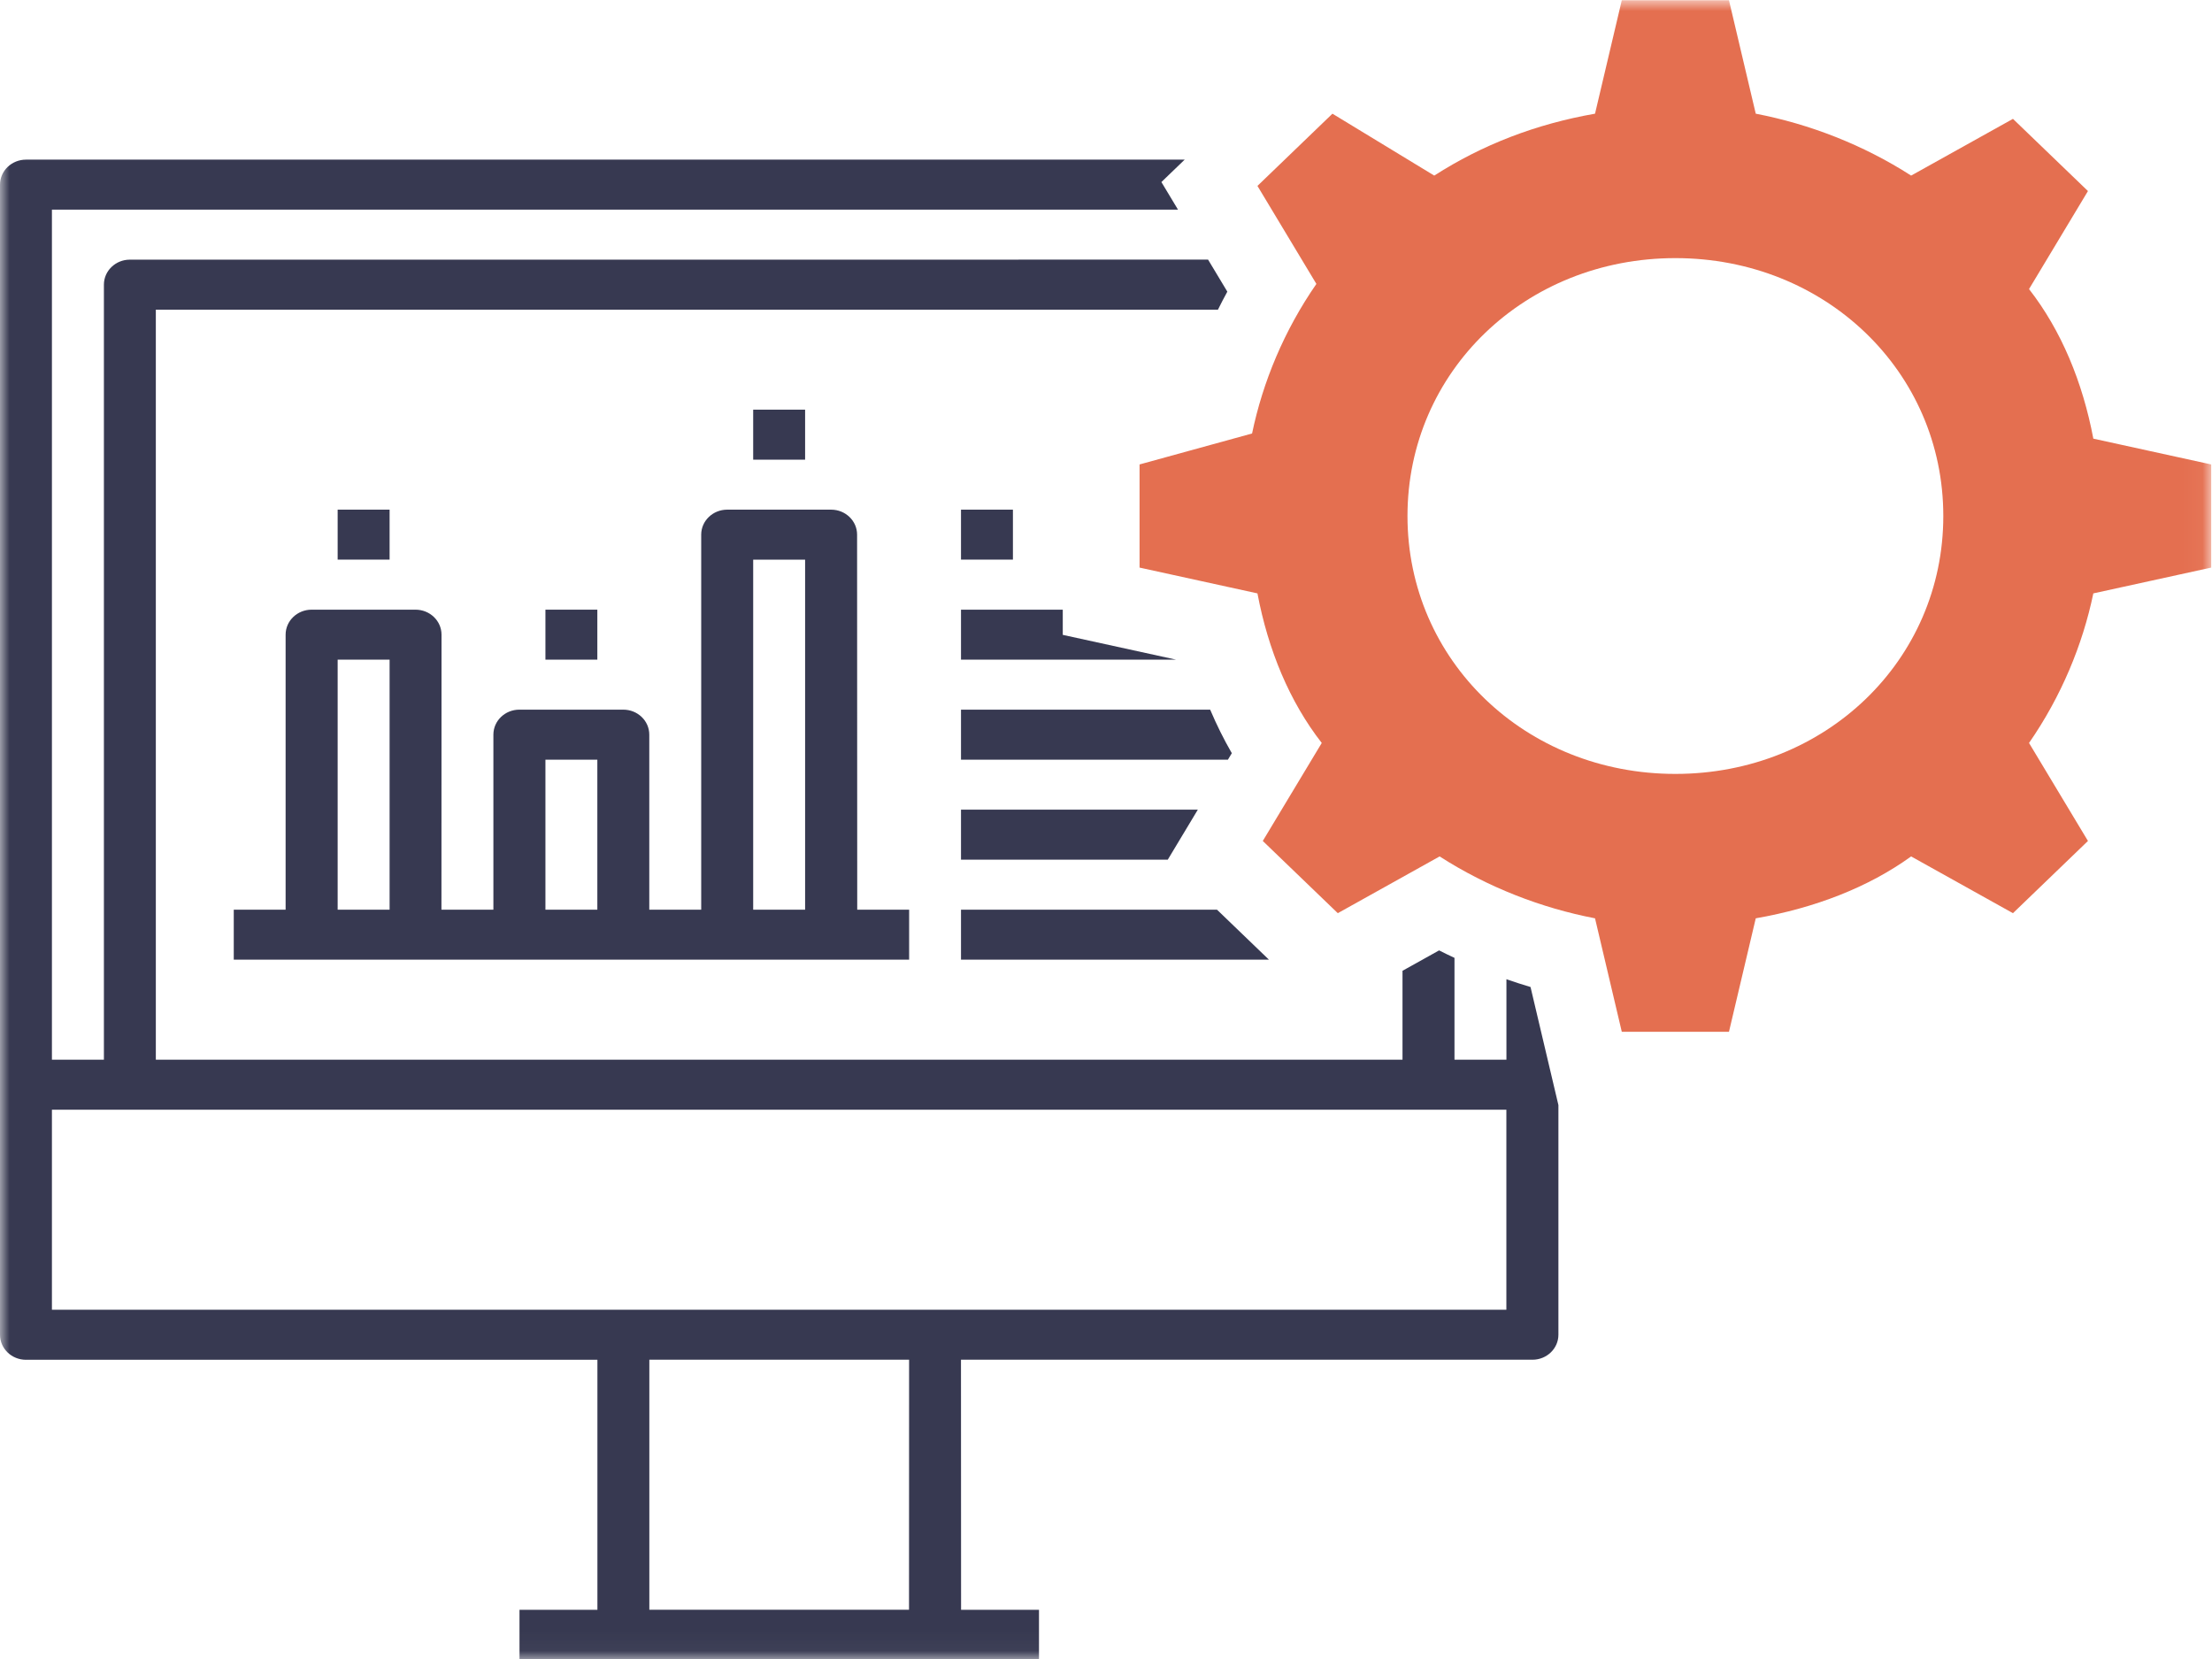 <?xml version="1.0" encoding="UTF-8"?>
<svg width="116px" height="87px" viewBox="0 0 116 87" version="1.1" xmlns="http://www.w3.org/2000/svg" xmlns:xlink="http://www.w3.org/1999/xlink">
    <!-- Generator: Sketch 51.3 (57544) - http://www.bohemiancoding.com/sketch -->
    <title>Group 10</title>
    <desc>Created with Sketch.</desc>
    <defs>
        <polygon id="path-1" points="0 87.966 115.959 87.966 115.959 0.935 0 0.935"></polygon>
    </defs>
    <g id="Web-Pages" stroke="none" stroke-width="1" fill="none" fill-rule="evenodd">
        <g id="icons" transform="translate(-120, -459)">
            <g id="Group-10" transform="translate(120, 458)">
                <g id="Group-7">
                    <g id="Group-16">
                        <polygon id="Fill-1" fill="#373951" points="50.396 46.081 61.24 46.081 62.815 43.46 50.396 43.46"></polygon>
                        <polygon id="Fill-2" fill="#373951" points="50.396 35.593 61.678 35.593 55.733 34.293 55.733 32.972 50.396 32.972"></polygon>
                        <polygon id="Fill-3" fill="#373951" points="50.396 30.347 53.119 30.347 53.119 27.727 50.396 27.727"></polygon>
                        <g id="Group-15" transform="translate(0, 0.076)">
                            <path d="M50.396,40.763 L64.393,40.763 L64.598,40.423 C64.178,39.696 63.801,38.935 63.463,38.141 L50.396,38.141 L50.396,40.763 Z" id="Fill-4" fill="#373951"></path>
                            <polygon id="Fill-6" fill="#373951" points="50.396 51.251 66.545 51.251 63.822 48.63 50.396 48.63"></polygon>
                            <mask id="mask-2" fill="white">
                                <use xlink:href="#path-1"></use>
                            </mask>
                            <g id="Clip-9"></g>
                            <polygon id="Fill-8" fill="#373951" mask="url(#mask-2)" points="39.498 25.03 42.221 25.03 42.221 22.408 39.498 22.408"></polygon>
                            <polygon id="Fill-10" fill="#373951" mask="url(#mask-2)" points="28.603 35.517 31.325 35.517 31.325 32.896 28.603 32.896"></polygon>
                            <polygon id="Fill-11" fill="#373951" mask="url(#mask-2)" points="17.707 30.271 20.431 30.271 20.431 27.651 17.707 27.651"></polygon>
                            <path d="M78.996,69.608 L49.033,69.608 L2.723,69.608 L2.723,59.12 L78.996,59.12 L78.996,69.608 Z M47.67,85.342 L34.052,85.342 L34.052,72.23 L47.674,72.23 L47.67,85.342 Z M80.263,52.684 C79.839,52.559 79.416,52.421 78.999,52.276 L78.999,56.496 L76.275,56.496 L76.275,51.155 C76.004,51.028 75.733,50.901 75.468,50.764 L73.549,51.833 L73.549,56.496 L8.172,56.496 L8.172,17.163 L63.871,17.163 C64.03,16.845 64.191,16.528 64.363,16.219 L63.353,14.539 L6.808,14.541 C6.059,14.541 5.449,15.129 5.449,15.851 L5.449,56.496 L2.723,56.496 L2.723,11.917 L61.775,11.917 L60.905,10.471 L62.126,9.296 L1.363,9.296 C0.61,9.296 -0,9.883 -0,10.608 L-0,70.921 C-0,71.646 0.61,72.233 1.363,72.233 L31.329,72.233 L31.329,85.345 L27.243,85.345 L27.243,87.966 L54.486,87.966 L54.486,85.345 L50.4,85.345 L50.395,72.23 L80.362,72.23 C81.116,72.23 81.725,71.642 81.725,70.918 L81.725,58.877 L80.263,52.684 Z" id="Fill-12" fill="#373951" mask="url(#mask-2)"></path>
                            <path d="M17.707,48.629 L20.431,48.629 L20.431,35.517 L17.707,35.517 L17.707,48.629 Z M28.603,48.629 L31.325,48.629 L31.325,40.763 L28.603,40.763 L28.603,48.629 Z M39.498,48.629 L42.221,48.629 L42.221,30.275 L39.498,30.275 L39.498,48.629 Z M14.978,34.208 L14.978,48.63 L12.259,48.63 L12.259,51.251 L21.794,51.251 L47.676,51.251 L47.676,48.63 L44.954,48.63 L44.947,28.962 C44.947,28.238 44.338,27.651 43.584,27.651 L38.135,27.651 C37.382,27.651 36.772,28.238 36.772,28.962 L36.772,48.63 L34.049,48.63 L34.049,39.45 C34.049,38.725 33.44,38.139 32.685,38.139 L27.236,38.139 C26.484,38.139 25.874,38.725 25.874,39.45 L25.874,48.63 L23.15,48.63 L23.154,34.208 C23.154,33.483 22.544,32.896 21.79,32.896 L16.341,32.896 C15.589,32.896 14.978,33.483 14.978,34.208 Z" id="Fill-13" fill="#373951" mask="url(#mask-2)"></path>
                            <path d="M109.777,23.927 C109.215,20.952 108.091,18.246 106.405,16.083 L109.495,10.943 L105.562,7.157 L100.222,10.132 C97.694,8.508 94.883,7.427 92.074,6.886 L90.669,0.935 L85.049,0.935 L83.645,6.886 C80.553,7.427 77.744,8.508 75.214,10.132 L69.875,6.886 L65.942,10.673 L69.033,15.813 C67.346,18.246 66.222,20.952 65.66,23.657 L59.76,25.28 L59.76,30.689 L65.942,32.042 C66.504,35.018 67.627,37.722 69.314,39.886 L66.222,45.025 L70.156,48.812 L75.495,45.836 C78.025,47.459 80.834,48.542 83.645,49.082 L85.049,55.033 L90.669,55.033 L92.074,49.082 C95.165,48.542 97.975,47.459 100.222,45.836 L105.562,48.812 L109.495,45.025 L106.405,39.886 C108.091,37.451 109.215,34.747 109.777,32.042 L115.959,30.689 L115.959,25.28 L109.777,23.927 Z M87.86,41.509 C79.991,41.509 73.81,35.557 73.81,27.984 C73.81,20.41 79.991,14.46 87.86,14.46 C95.727,14.46 101.909,20.41 101.909,27.984 C101.909,35.557 95.727,41.509 87.86,41.509 Z" id="Fill-14" fill="#E46F50" mask="url(#mask-2)"></path>
                        </g>
                    </g>
                </g>
            </g>
        </g>
    </g>
</svg>